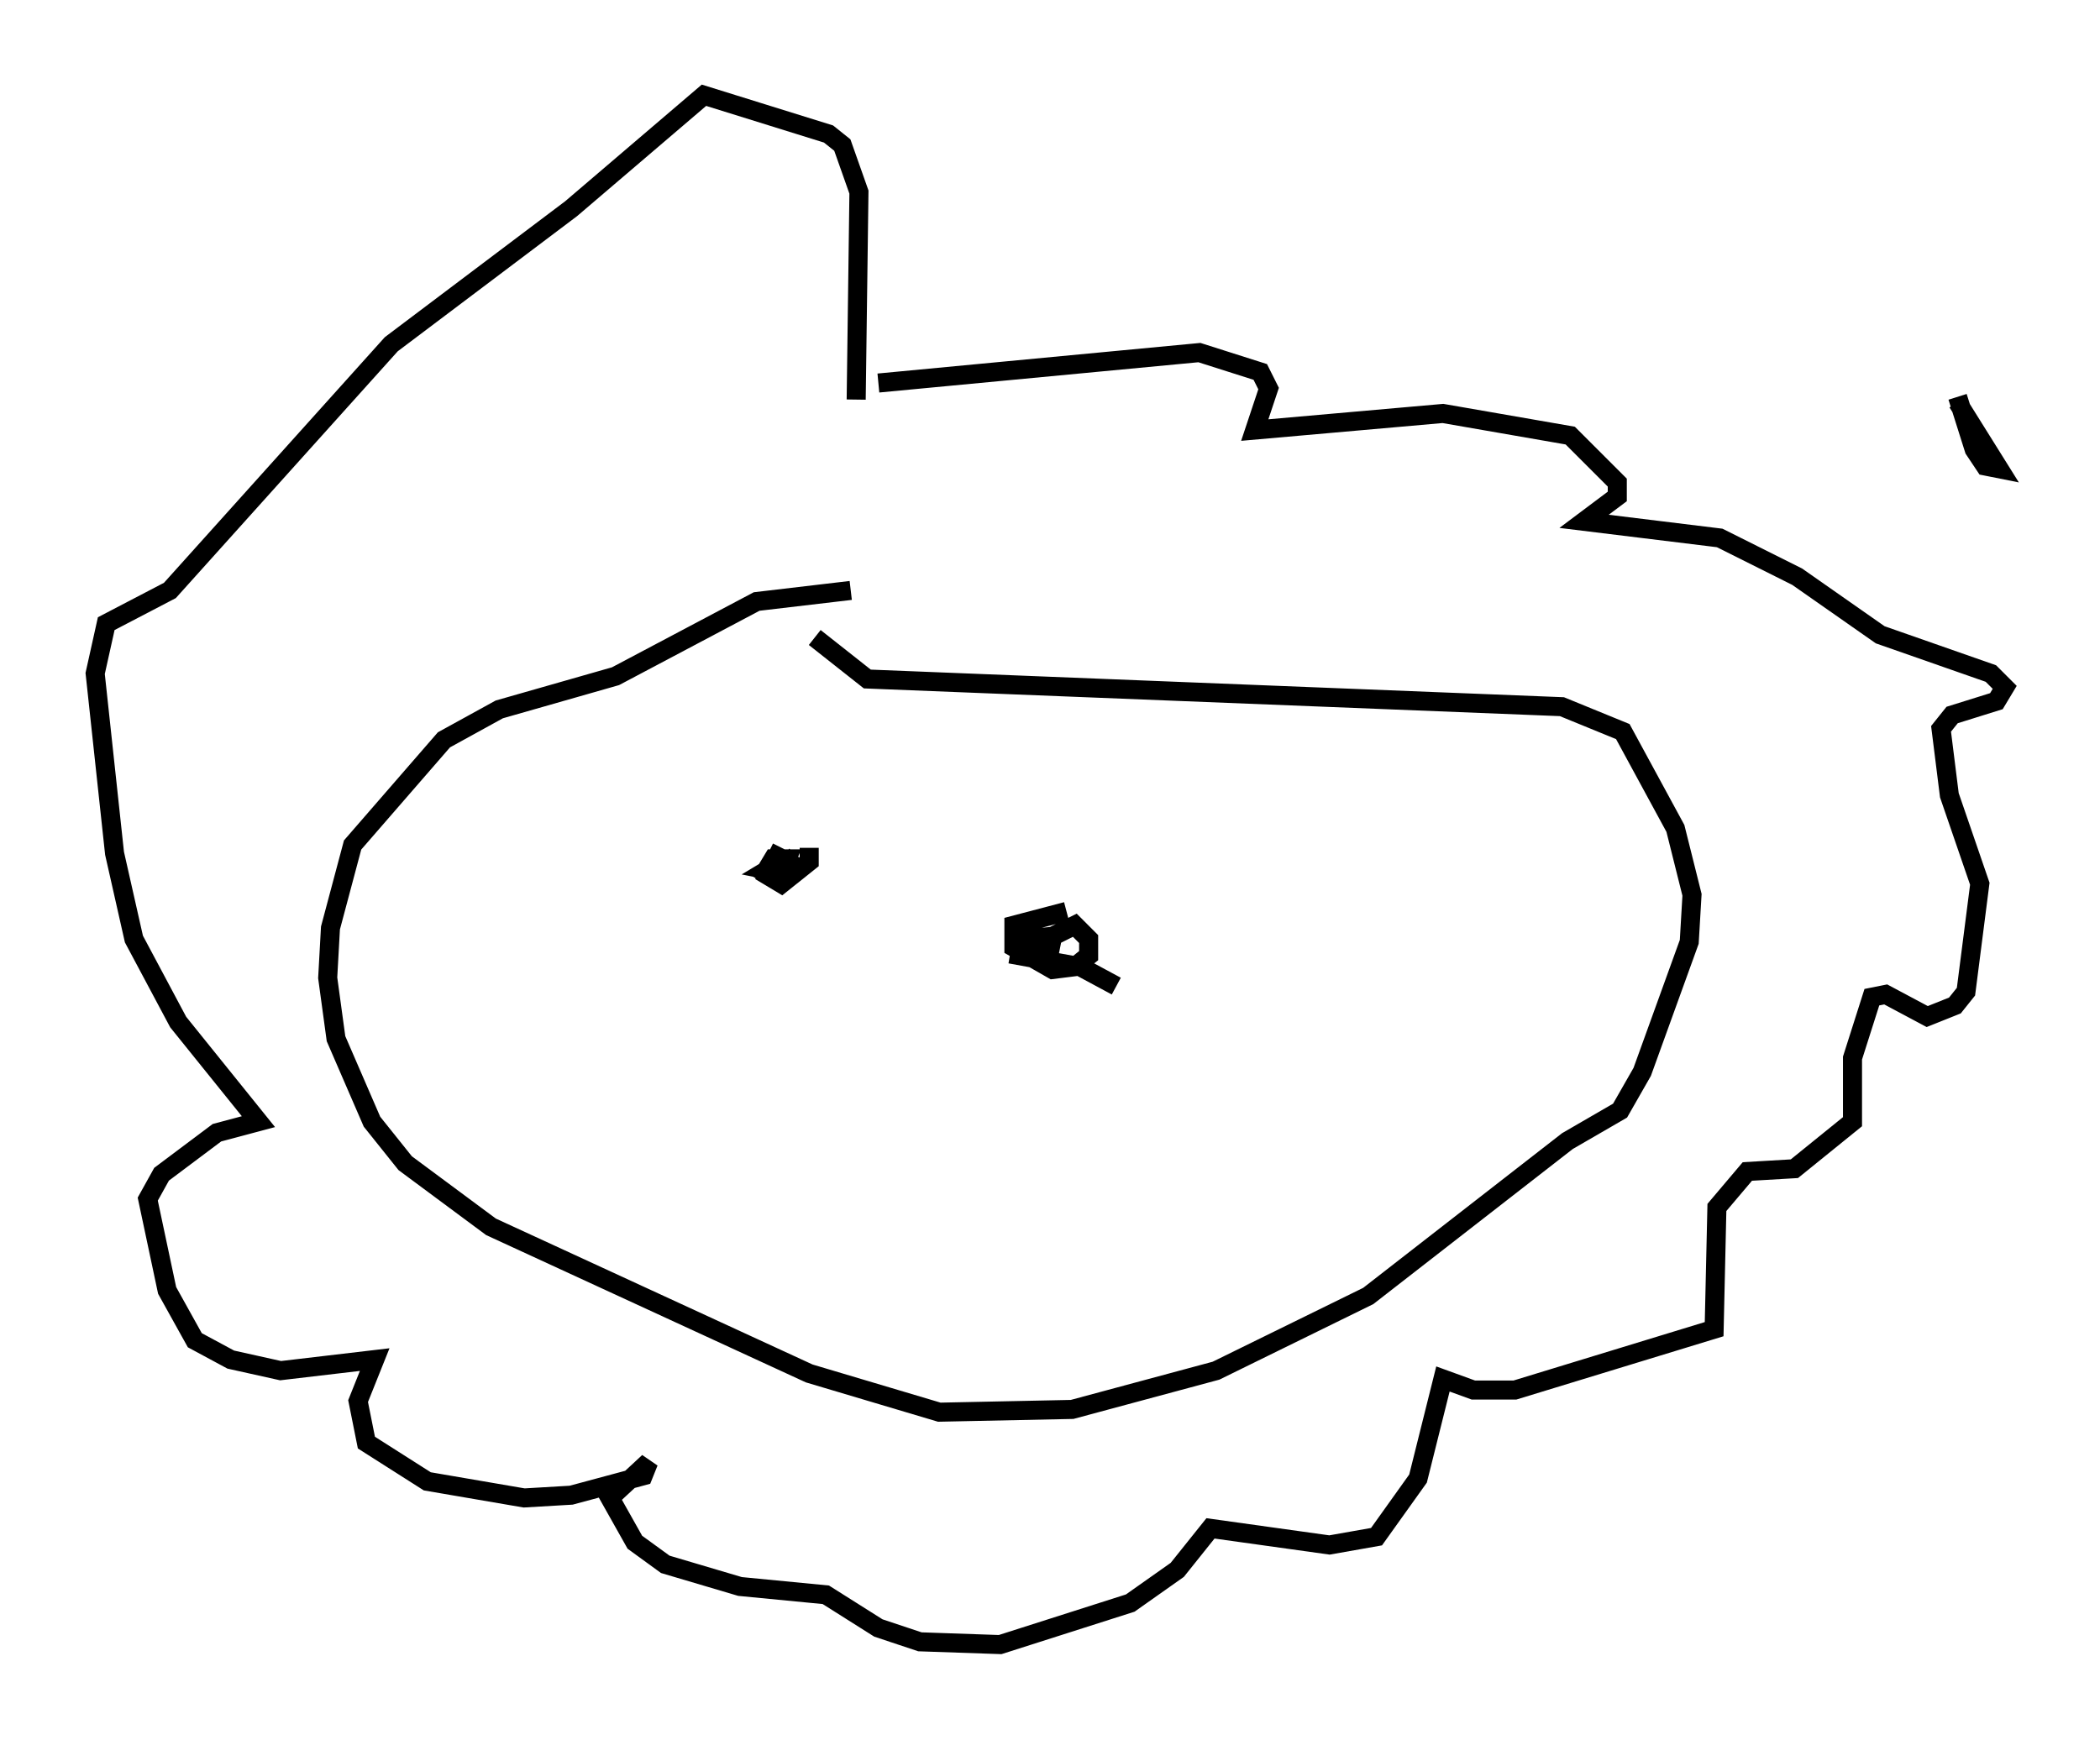 <?xml version="1.0" encoding="utf-8" ?>
<svg baseProfile="full" height="91.341" version="1.1" width="110.223" xmlns="http://www.w3.org/2000/svg" xmlns:ev="http://www.w3.org/2001/xml-events" xmlns:xlink="http://www.w3.org/1999/xlink"><defs /><rect fill="white" height="91.341" width="110.223" x="0" y="0" /><path d="M52.497, 31.29 m-7.844, -0.291 l-4.939, 0.581 -7.408, 3.922 l-6.101, 1.743 -2.905, 1.598 l-4.793, 5.52 -1.162, 4.358 l-0.145, 2.615 0.436, 3.196 l1.888, 4.358 1.743, 2.179 l4.503, 3.341 16.704, 7.698 l6.827, 2.034 6.972, -0.145 l7.553, -2.034 7.989, -3.922 l10.458, -8.134 2.76, -1.598 l1.162, -2.034 2.469, -6.827 l0.145, -2.469 -0.872, -3.486 l-2.76, -5.084 -3.196, -1.307 l-36.458, -1.453 -2.76, -2.179 m-1.743, 11.039 l-0.726, 1.453 0.726, 0.436 l0.726, -0.581 -0.726, -0.581 l-0.726, 0.436 0.726, 0.145 l0.291, -0.726 -0.726, 0.0 l-0.436, 0.726 0.726, 0.436 l0.872, -1.307 -0.726, 0.581 l0.726, 0.291 0.726, -0.581 l0.0, -0.726 m3.631, -24.402 l16.849, -1.598 3.196, 1.017 l0.436, 0.872 -0.726, 2.179 l9.877, -0.872 6.682, 1.162 l2.469, 2.469 0.0, 0.726 l-1.743, 1.307 7.117, 0.872 l4.067, 2.034 4.358, 3.05 l5.81, 2.034 0.726, 0.726 l-0.436, 0.726 -2.324, 0.726 l-0.581, 0.726 0.436, 3.486 l1.598, 4.648 -0.726, 5.665 l-0.581, 0.726 -1.453, 0.581 l-2.179, -1.162 -0.726, 0.145 l-1.017, 3.196 0.0, 3.341 l-3.05, 2.469 -2.469, 0.145 l-1.598, 1.888 -0.145, 6.391 l-10.458, 3.196 -2.179, 0.0 l-1.598, -0.581 -1.307, 5.229 l-2.179, 3.05 -2.469, 0.436 l-6.246, -0.872 -1.743, 2.179 l-2.469, 1.743 -6.827, 2.179 l-4.212, -0.145 -2.179, -0.726 l-2.76, -1.743 -4.503, -0.436 l-3.922, -1.162 -1.598, -1.162 l-1.307, -2.324 2.034, -1.888 l-0.291, 0.726 -3.777, 1.017 l-2.469, 0.145 -5.084, -0.872 l-3.196, -2.034 -0.436, -2.179 l0.872, -2.179 -4.939, 0.581 l-2.615, -0.581 -1.888, -1.017 l-1.453, -2.615 -1.017, -4.793 l0.726, -1.307 2.905, -2.179 l2.179, -0.581 -4.212, -5.229 l-2.324, -4.358 -1.017, -4.503 l-1.017, -9.441 0.581, -2.615 l3.341, -1.743 11.62, -12.927 l9.441, -7.117 6.972, -5.955 l6.536, 2.034 0.726, 0.581 l0.872, 2.469 -0.145, 10.894 m11.039, 26.871 l-2.76, 0.726 0.0, 1.162 l2.034, 1.162 1.162, -0.145 l0.726, -0.581 0.0, -0.872 l-0.726, -0.726 -2.034, 1.017 l0.726, 0.291 0.145, -0.726 l-1.598, 0.145 -0.145, 0.872 l3.196, 0.581 1.888, 1.017 m44.156, -30.648 l2.179, 3.486 -0.726, -0.145 l-0.581, -0.872 -0.872, -2.76 " fill="none" stroke="black" stroke-width="1" /></svg>